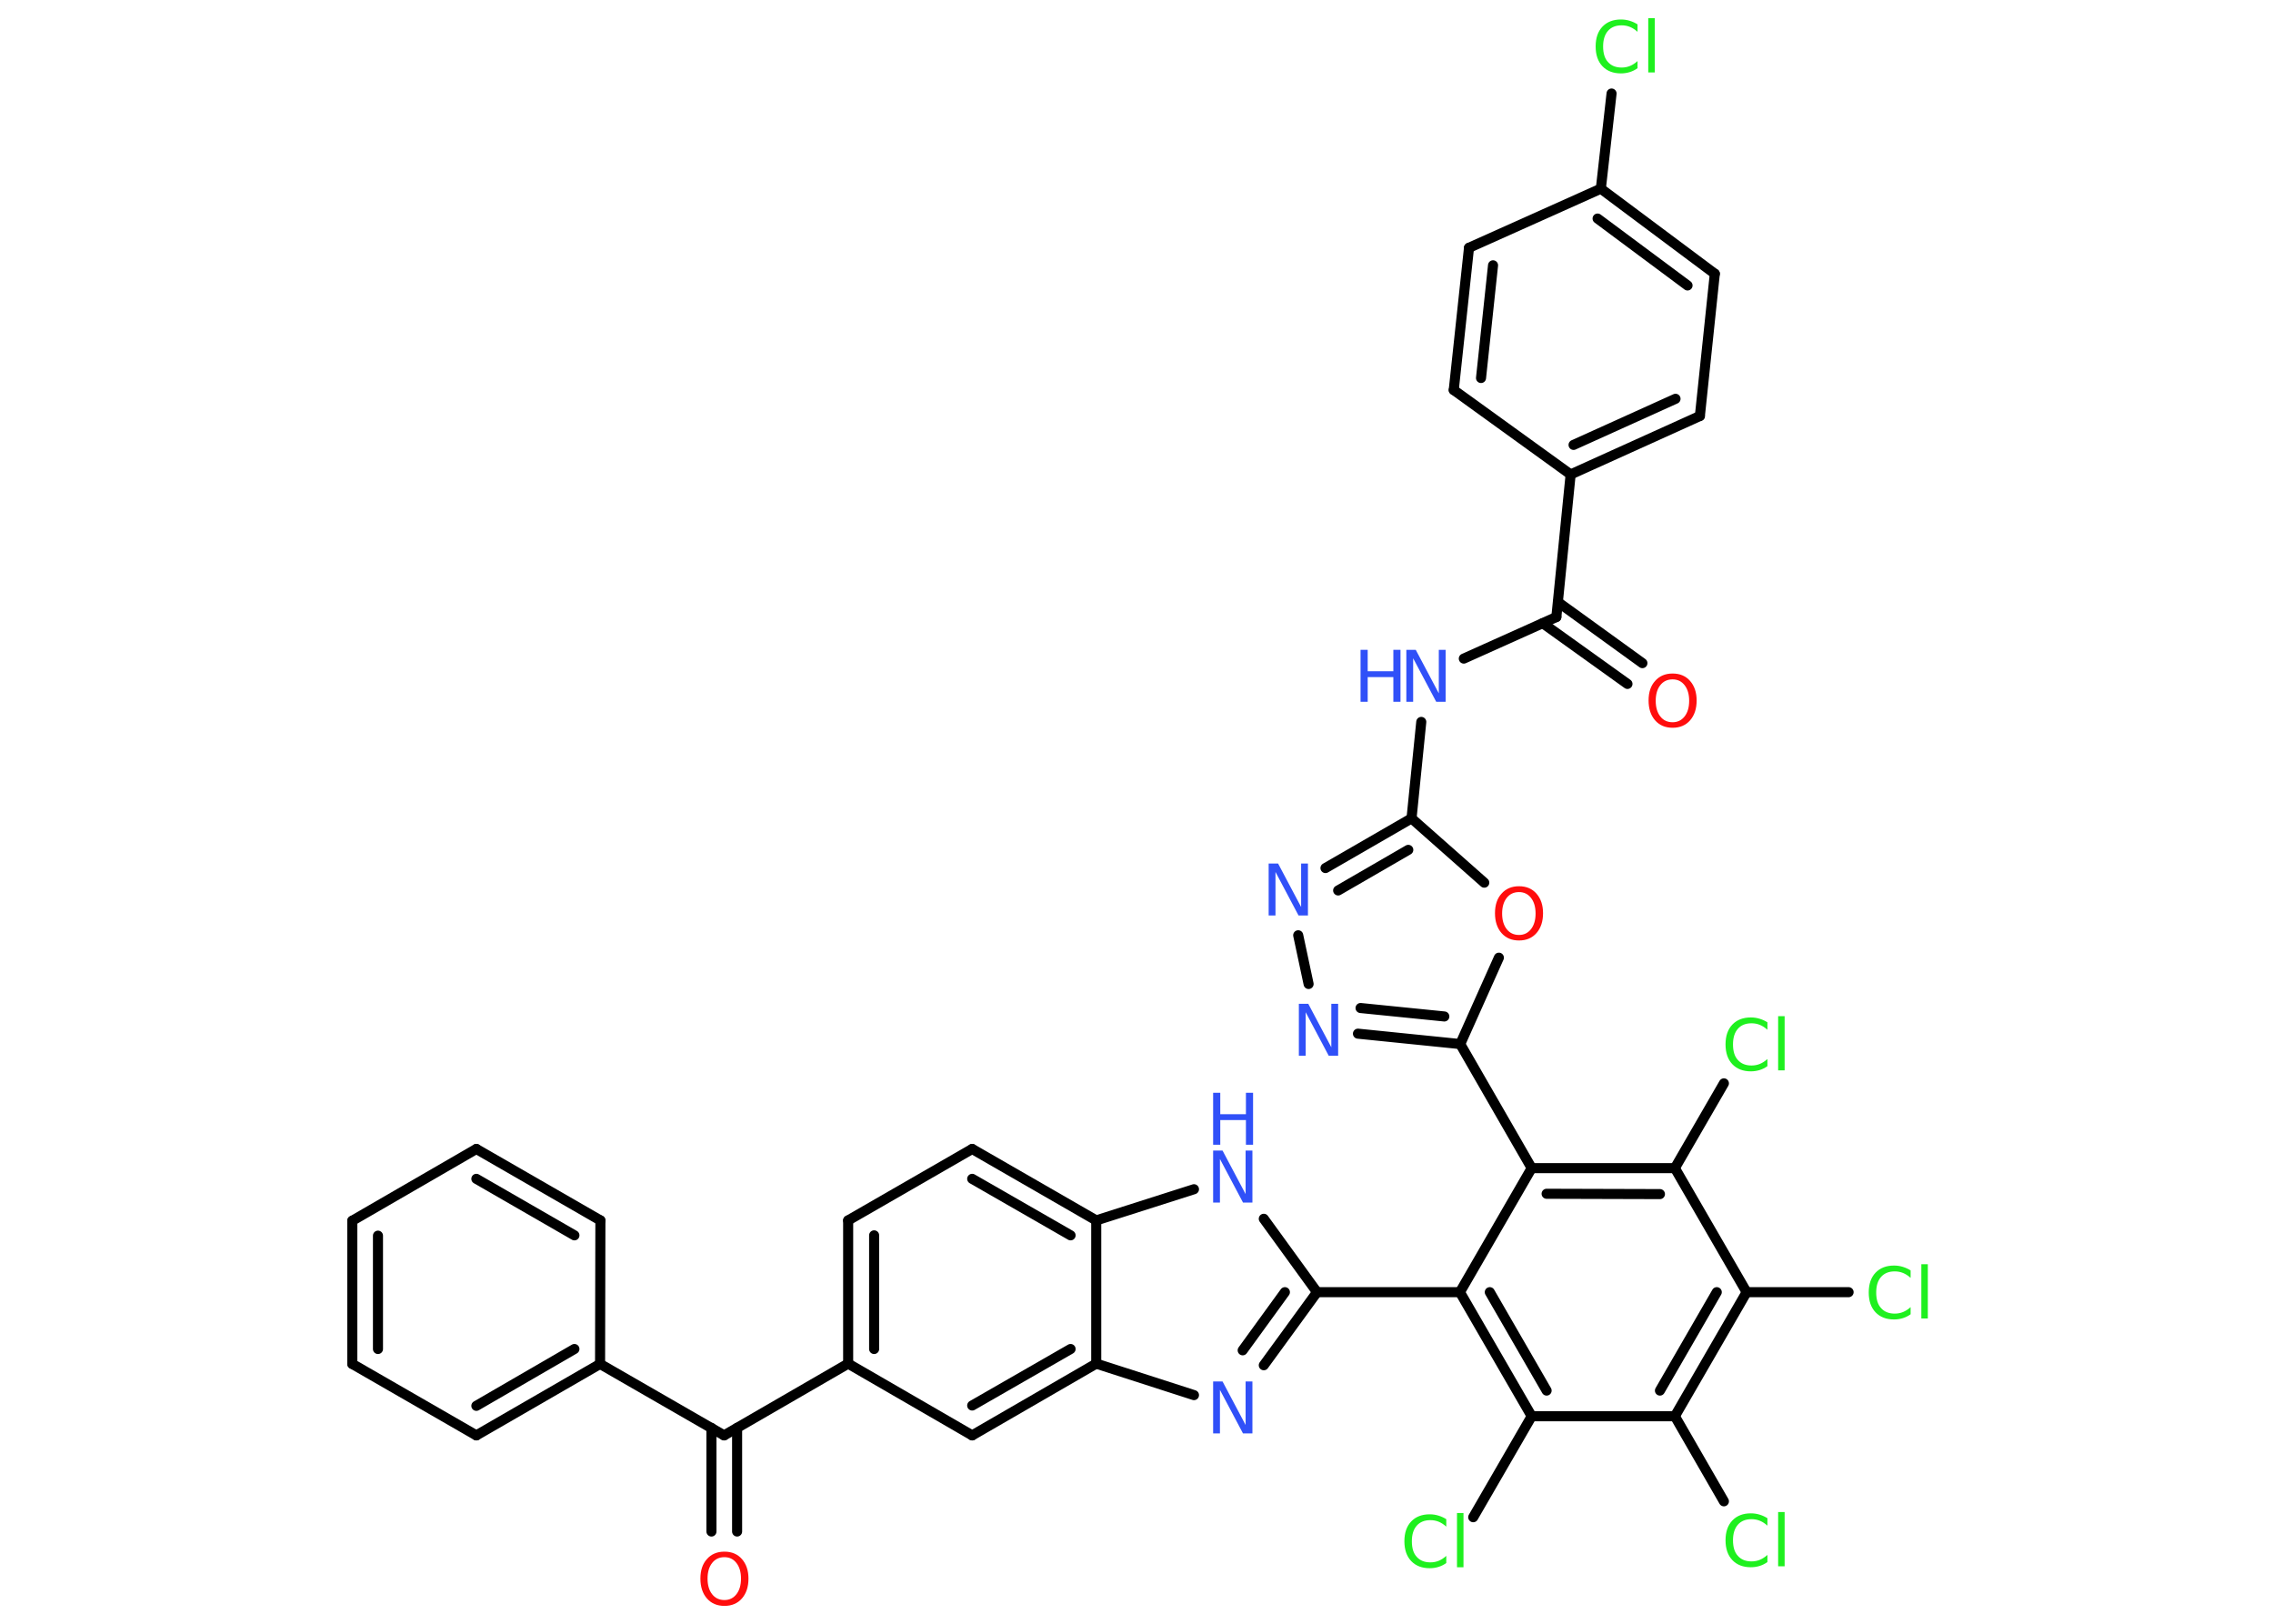 <?xml version='1.0' encoding='UTF-8'?>
<!DOCTYPE svg PUBLIC "-//W3C//DTD SVG 1.1//EN" "http://www.w3.org/Graphics/SVG/1.1/DTD/svg11.dtd">
<svg version='1.2' xmlns='http://www.w3.org/2000/svg' xmlns:xlink='http://www.w3.org/1999/xlink' width='70.0mm' height='50.0mm' viewBox='0 0 70.0 50.0'>
  <desc>Generated by the Chemistry Development Kit (http://github.com/cdk)</desc>
  <g stroke-linecap='round' stroke-linejoin='round' stroke='#000000' stroke-width='.31' fill='#3050F8'>
    <rect x='.0' y='.0' width='70.0' height='50.0' fill='#FFFFFF' stroke='none'/>
    <g id='mol1' class='mol'>
      <g id='mol1bnd1' class='bond'>
        <line x1='50.12' y1='21.06' x2='47.51' y2='19.19'/>
        <line x1='50.58' y1='20.42' x2='47.98' y2='18.54'/>
      </g>
      <line id='mol1bnd2' class='bond' x1='47.93' y1='19.0' x2='45.08' y2='20.28'/>
      <line id='mol1bnd3' class='bond' x1='43.77' y1='22.23' x2='43.47' y2='25.2'/>
      <g id='mol1bnd4' class='bond'>
        <line x1='43.47' y1='25.2' x2='40.82' y2='26.73'/>
        <line x1='43.37' y1='26.17' x2='41.21' y2='27.42'/>
      </g>
      <line id='mol1bnd5' class='bond' x1='39.98' y1='28.8' x2='40.3' y2='30.3'/>
      <g id='mol1bnd6' class='bond'>
        <line x1='41.82' y1='31.83' x2='44.97' y2='32.15'/>
        <line x1='41.9' y1='31.04' x2='44.48' y2='31.3'/>
      </g>
      <line id='mol1bnd7' class='bond' x1='44.97' y1='32.15' x2='47.17' y2='35.97'/>
      <g id='mol1bnd8' class='bond'>
        <line x1='51.58' y1='35.97' x2='47.17' y2='35.97'/>
        <line x1='51.12' y1='36.77' x2='47.63' y2='36.76'/>
      </g>
      <line id='mol1bnd9' class='bond' x1='51.58' y1='35.97' x2='53.09' y2='33.36'/>
      <line id='mol1bnd10' class='bond' x1='51.58' y1='35.97' x2='53.79' y2='39.79'/>
      <line id='mol1bnd11' class='bond' x1='53.79' y1='39.79' x2='56.93' y2='39.79'/>
      <g id='mol1bnd12' class='bond'>
        <line x1='51.58' y1='43.61' x2='53.79' y2='39.79'/>
        <line x1='51.12' y1='42.82' x2='52.87' y2='39.79'/>
      </g>
      <line id='mol1bnd13' class='bond' x1='51.58' y1='43.61' x2='53.09' y2='46.23'/>
      <line id='mol1bnd14' class='bond' x1='51.58' y1='43.61' x2='47.17' y2='43.61'/>
      <line id='mol1bnd15' class='bond' x1='47.17' y1='43.61' x2='45.37' y2='46.72'/>
      <g id='mol1bnd16' class='bond'>
        <line x1='44.96' y1='39.79' x2='47.17' y2='43.61'/>
        <line x1='45.88' y1='39.79' x2='47.63' y2='42.82'/>
      </g>
      <line id='mol1bnd17' class='bond' x1='47.17' y1='35.97' x2='44.96' y2='39.79'/>
      <line id='mol1bnd18' class='bond' x1='44.96' y1='39.79' x2='40.56' y2='39.79'/>
      <g id='mol1bnd19' class='bond'>
        <line x1='38.92' y1='42.04' x2='40.56' y2='39.79'/>
        <line x1='38.27' y1='41.58' x2='39.57' y2='39.79'/>
      </g>
      <line id='mol1bnd20' class='bond' x1='36.77' y1='42.96' x2='33.76' y2='41.99'/>
      <g id='mol1bnd21' class='bond'>
        <line x1='29.94' y1='44.2' x2='33.76' y2='41.99'/>
        <line x1='29.94' y1='43.28' x2='32.97' y2='41.54'/>
      </g>
      <line id='mol1bnd22' class='bond' x1='29.94' y1='44.2' x2='26.12' y2='41.99'/>
      <line id='mol1bnd23' class='bond' x1='26.12' y1='41.99' x2='22.3' y2='44.2'/>
      <g id='mol1bnd24' class='bond'>
        <line x1='22.7' y1='43.97' x2='22.7' y2='47.16'/>
        <line x1='21.91' y1='43.97' x2='21.91' y2='47.16'/>
      </g>
      <line id='mol1bnd25' class='bond' x1='22.3' y1='44.2' x2='18.48' y2='42.0'/>
      <g id='mol1bnd26' class='bond'>
        <line x1='14.67' y1='44.2' x2='18.48' y2='42.0'/>
        <line x1='14.67' y1='43.29' x2='17.69' y2='41.54'/>
      </g>
      <line id='mol1bnd27' class='bond' x1='14.67' y1='44.2' x2='10.85' y2='42.0'/>
      <g id='mol1bnd28' class='bond'>
        <line x1='10.85' y1='37.59' x2='10.85' y2='42.0'/>
        <line x1='11.64' y1='38.05' x2='11.64' y2='41.54'/>
      </g>
      <line id='mol1bnd29' class='bond' x1='10.85' y1='37.59' x2='14.67' y2='35.38'/>
      <g id='mol1bnd30' class='bond'>
        <line x1='18.49' y1='37.58' x2='14.67' y2='35.38'/>
        <line x1='17.69' y1='38.04' x2='14.67' y2='36.3'/>
      </g>
      <line id='mol1bnd31' class='bond' x1='18.48' y1='42.0' x2='18.49' y2='37.58'/>
      <g id='mol1bnd32' class='bond'>
        <line x1='26.12' y1='37.58' x2='26.12' y2='41.99'/>
        <line x1='26.92' y1='38.04' x2='26.92' y2='41.54'/>
      </g>
      <line id='mol1bnd33' class='bond' x1='26.12' y1='37.58' x2='29.94' y2='35.38'/>
      <g id='mol1bnd34' class='bond'>
        <line x1='33.76' y1='37.58' x2='29.94' y2='35.38'/>
        <line x1='32.97' y1='38.04' x2='29.94' y2='36.3'/>
      </g>
      <line id='mol1bnd35' class='bond' x1='33.76' y1='41.99' x2='33.76' y2='37.58'/>
      <line id='mol1bnd36' class='bond' x1='33.76' y1='37.58' x2='36.77' y2='36.62'/>
      <line id='mol1bnd37' class='bond' x1='40.56' y1='39.79' x2='38.92' y2='37.53'/>
      <line id='mol1bnd38' class='bond' x1='44.97' y1='32.15' x2='46.16' y2='29.49'/>
      <line id='mol1bnd39' class='bond' x1='43.47' y1='25.2' x2='45.71' y2='27.18'/>
      <line id='mol1bnd40' class='bond' x1='47.93' y1='19.0' x2='48.37' y2='14.61'/>
      <g id='mol1bnd41' class='bond'>
        <line x1='48.37' y1='14.61' x2='52.35' y2='12.81'/>
        <line x1='48.46' y1='13.7' x2='51.6' y2='12.28'/>
      </g>
      <line id='mol1bnd42' class='bond' x1='52.35' y1='12.81' x2='52.81' y2='8.43'/>
      <g id='mol1bnd43' class='bond'>
        <line x1='52.81' y1='8.43' x2='49.3' y2='5.81'/>
        <line x1='51.97' y1='8.79' x2='49.2' y2='6.73'/>
      </g>
      <line id='mol1bnd44' class='bond' x1='49.3' y1='5.81' x2='49.63' y2='2.88'/>
      <line id='mol1bnd45' class='bond' x1='49.3' y1='5.81' x2='45.24' y2='7.63'/>
      <g id='mol1bnd46' class='bond'>
        <line x1='45.24' y1='7.63' x2='44.77' y2='12.01'/>
        <line x1='45.98' y1='8.17' x2='45.61' y2='11.64'/>
      </g>
      <line id='mol1bnd47' class='bond' x1='48.37' y1='14.61' x2='44.77' y2='12.01'/>
      <path id='mol1atm1' class='atom' d='M51.51 20.92q-.24 .0 -.38 .18q-.14 .18 -.14 .48q.0 .3 .14 .48q.14 .18 .38 .18q.23 .0 .37 -.18q.14 -.18 .14 -.48q.0 -.3 -.14 -.48q-.14 -.18 -.37 -.18zM51.51 20.74q.34 .0 .54 .23q.2 .23 .2 .6q.0 .38 -.2 .61q-.2 .23 -.54 .23q-.34 .0 -.54 -.23q-.2 -.23 -.2 -.61q.0 -.38 .2 -.6q.2 -.23 .54 -.23z' stroke='none' fill='#FF0D0D'/>
      <g id='mol1atm3' class='atom'>
        <path d='M43.31 20.01h.29l.71 1.34v-1.34h.21v1.6h-.29l-.71 -1.34v1.34h-.21v-1.6z' stroke='none'/>
        <path d='M41.9 20.01h.22v.66h.79v-.66h.22v1.6h-.22v-.76h-.79v.76h-.22v-1.6z' stroke='none'/>
      </g>
      <path id='mol1atm5' class='atom' d='M39.07 26.59h.29l.71 1.34v-1.34h.21v1.6h-.29l-.71 -1.34v1.34h-.21v-1.6z' stroke='none'/>
      <path id='mol1atm6' class='atom' d='M40.0 30.91h.29l.71 1.34v-1.34h.21v1.6h-.29l-.71 -1.34v1.34h-.21v-1.6z' stroke='none'/>
      <path id='mol1atm10' class='atom' d='M54.43 31.48v.23q-.11 -.1 -.23 -.15q-.12 -.05 -.26 -.05q-.27 .0 -.42 .17q-.15 .17 -.15 .48q.0 .32 .15 .48q.15 .17 .42 .17q.14 .0 .26 -.05q.12 -.05 .23 -.15v.22q-.11 .08 -.24 .12q-.13 .04 -.27 .04q-.36 .0 -.57 -.22q-.21 -.22 -.21 -.61q.0 -.39 .21 -.61q.21 -.22 .57 -.22q.14 .0 .27 .04q.13 .04 .24 .11zM54.76 31.29h.2v1.67h-.2v-1.67z' stroke='none' fill='#1FF01F'/>
      <path id='mol1atm12' class='atom' d='M58.84 39.12v.23q-.11 -.1 -.23 -.15q-.12 -.05 -.26 -.05q-.27 .0 -.42 .17q-.15 .17 -.15 .48q.0 .32 .15 .48q.15 .17 .42 .17q.14 .0 .26 -.05q.12 -.05 .23 -.15v.22q-.11 .08 -.24 .12q-.13 .04 -.27 .04q-.36 .0 -.57 -.22q-.21 -.22 -.21 -.61q.0 -.39 .21 -.61q.21 -.22 .57 -.22q.14 .0 .27 .04q.13 .04 .24 .11zM59.17 38.93h.2v1.67h-.2v-1.67z' stroke='none' fill='#1FF01F'/>
      <path id='mol1atm14' class='atom' d='M54.43 46.75v.23q-.11 -.1 -.23 -.15q-.12 -.05 -.26 -.05q-.27 .0 -.42 .17q-.15 .17 -.15 .48q.0 .32 .15 .48q.15 .17 .42 .17q.14 .0 .26 -.05q.12 -.05 .23 -.15v.22q-.11 .08 -.24 .12q-.13 .04 -.27 .04q-.36 .0 -.57 -.22q-.21 -.22 -.21 -.61q.0 -.39 .21 -.61q.21 -.22 .57 -.22q.14 .0 .27 .04q.13 .04 .24 .11zM54.76 46.56h.2v1.67h-.2v-1.67z' stroke='none' fill='#1FF01F'/>
      <path id='mol1atm16' class='atom' d='M44.54 46.78v.23q-.11 -.1 -.23 -.15q-.12 -.05 -.26 -.05q-.27 .0 -.42 .17q-.15 .17 -.15 .48q.0 .32 .15 .48q.15 .17 .42 .17q.14 .0 .26 -.05q.12 -.05 .23 -.15v.22q-.11 .08 -.24 .12q-.13 .04 -.27 .04q-.36 .0 -.57 -.22q-.21 -.22 -.21 -.61q.0 -.39 .21 -.61q.21 -.22 .57 -.22q.14 .0 .27 .04q.13 .04 .24 .11zM44.87 46.59h.2v1.67h-.2v-1.67z' stroke='none' fill='#1FF01F'/>
      <path id='mol1atm19' class='atom' d='M37.36 42.54h.29l.71 1.34v-1.34h.21v1.6h-.29l-.71 -1.34v1.34h-.21v-1.6z' stroke='none'/>
      <path id='mol1atm24' class='atom' d='M22.31 47.95q-.24 .0 -.38 .18q-.14 .18 -.14 .48q.0 .3 .14 .48q.14 .18 .38 .18q.23 .0 .37 -.18q.14 -.18 .14 -.48q.0 -.3 -.14 -.48q-.14 -.18 -.37 -.18zM22.31 47.78q.34 .0 .54 .23q.2 .23 .2 .6q.0 .38 -.2 .61q-.2 .23 -.54 .23q-.34 .0 -.54 -.23q-.2 -.23 -.2 -.61q.0 -.38 .2 -.6q.2 -.23 .54 -.23z' stroke='none' fill='#FF0D0D'/>
      <g id='mol1atm34' class='atom'>
        <path d='M37.36 35.43h.29l.71 1.34v-1.34h.21v1.6h-.29l-.71 -1.34v1.34h-.21v-1.6z' stroke='none'/>
        <path d='M37.36 33.65h.22v.66h.79v-.66h.22v1.6h-.22v-.76h-.79v.76h-.22v-1.6z' stroke='none'/>
      </g>
      <path id='mol1atm35' class='atom' d='M46.78 27.47q-.24 .0 -.38 .18q-.14 .18 -.14 .48q.0 .3 .14 .48q.14 .18 .38 .18q.23 .0 .37 -.18q.14 -.18 .14 -.48q.0 -.3 -.14 -.48q-.14 -.18 -.37 -.18zM46.78 27.29q.34 .0 .54 .23q.2 .23 .2 .6q.0 .38 -.2 .61q-.2 .23 -.54 .23q-.34 .0 -.54 -.23q-.2 -.23 -.2 -.61q.0 -.38 .2 -.6q.2 -.23 .54 -.23z' stroke='none' fill='#FF0D0D'/>
      <path id='mol1atm40' class='atom' d='M50.43 .75v.23q-.11 -.1 -.23 -.15q-.12 -.05 -.26 -.05q-.27 .0 -.42 .17q-.15 .17 -.15 .48q.0 .32 .15 .48q.15 .17 .42 .17q.14 .0 .26 -.05q.12 -.05 .23 -.15v.22q-.11 .08 -.24 .12q-.13 .04 -.27 .04q-.36 .0 -.57 -.22q-.21 -.22 -.21 -.61q.0 -.39 .21 -.61q.21 -.22 .57 -.22q.14 .0 .27 .04q.13 .04 .24 .11zM50.76 .56h.2v1.67h-.2v-1.67z' stroke='none' fill='#1FF01F'/>
    </g>
  </g>
</svg>
